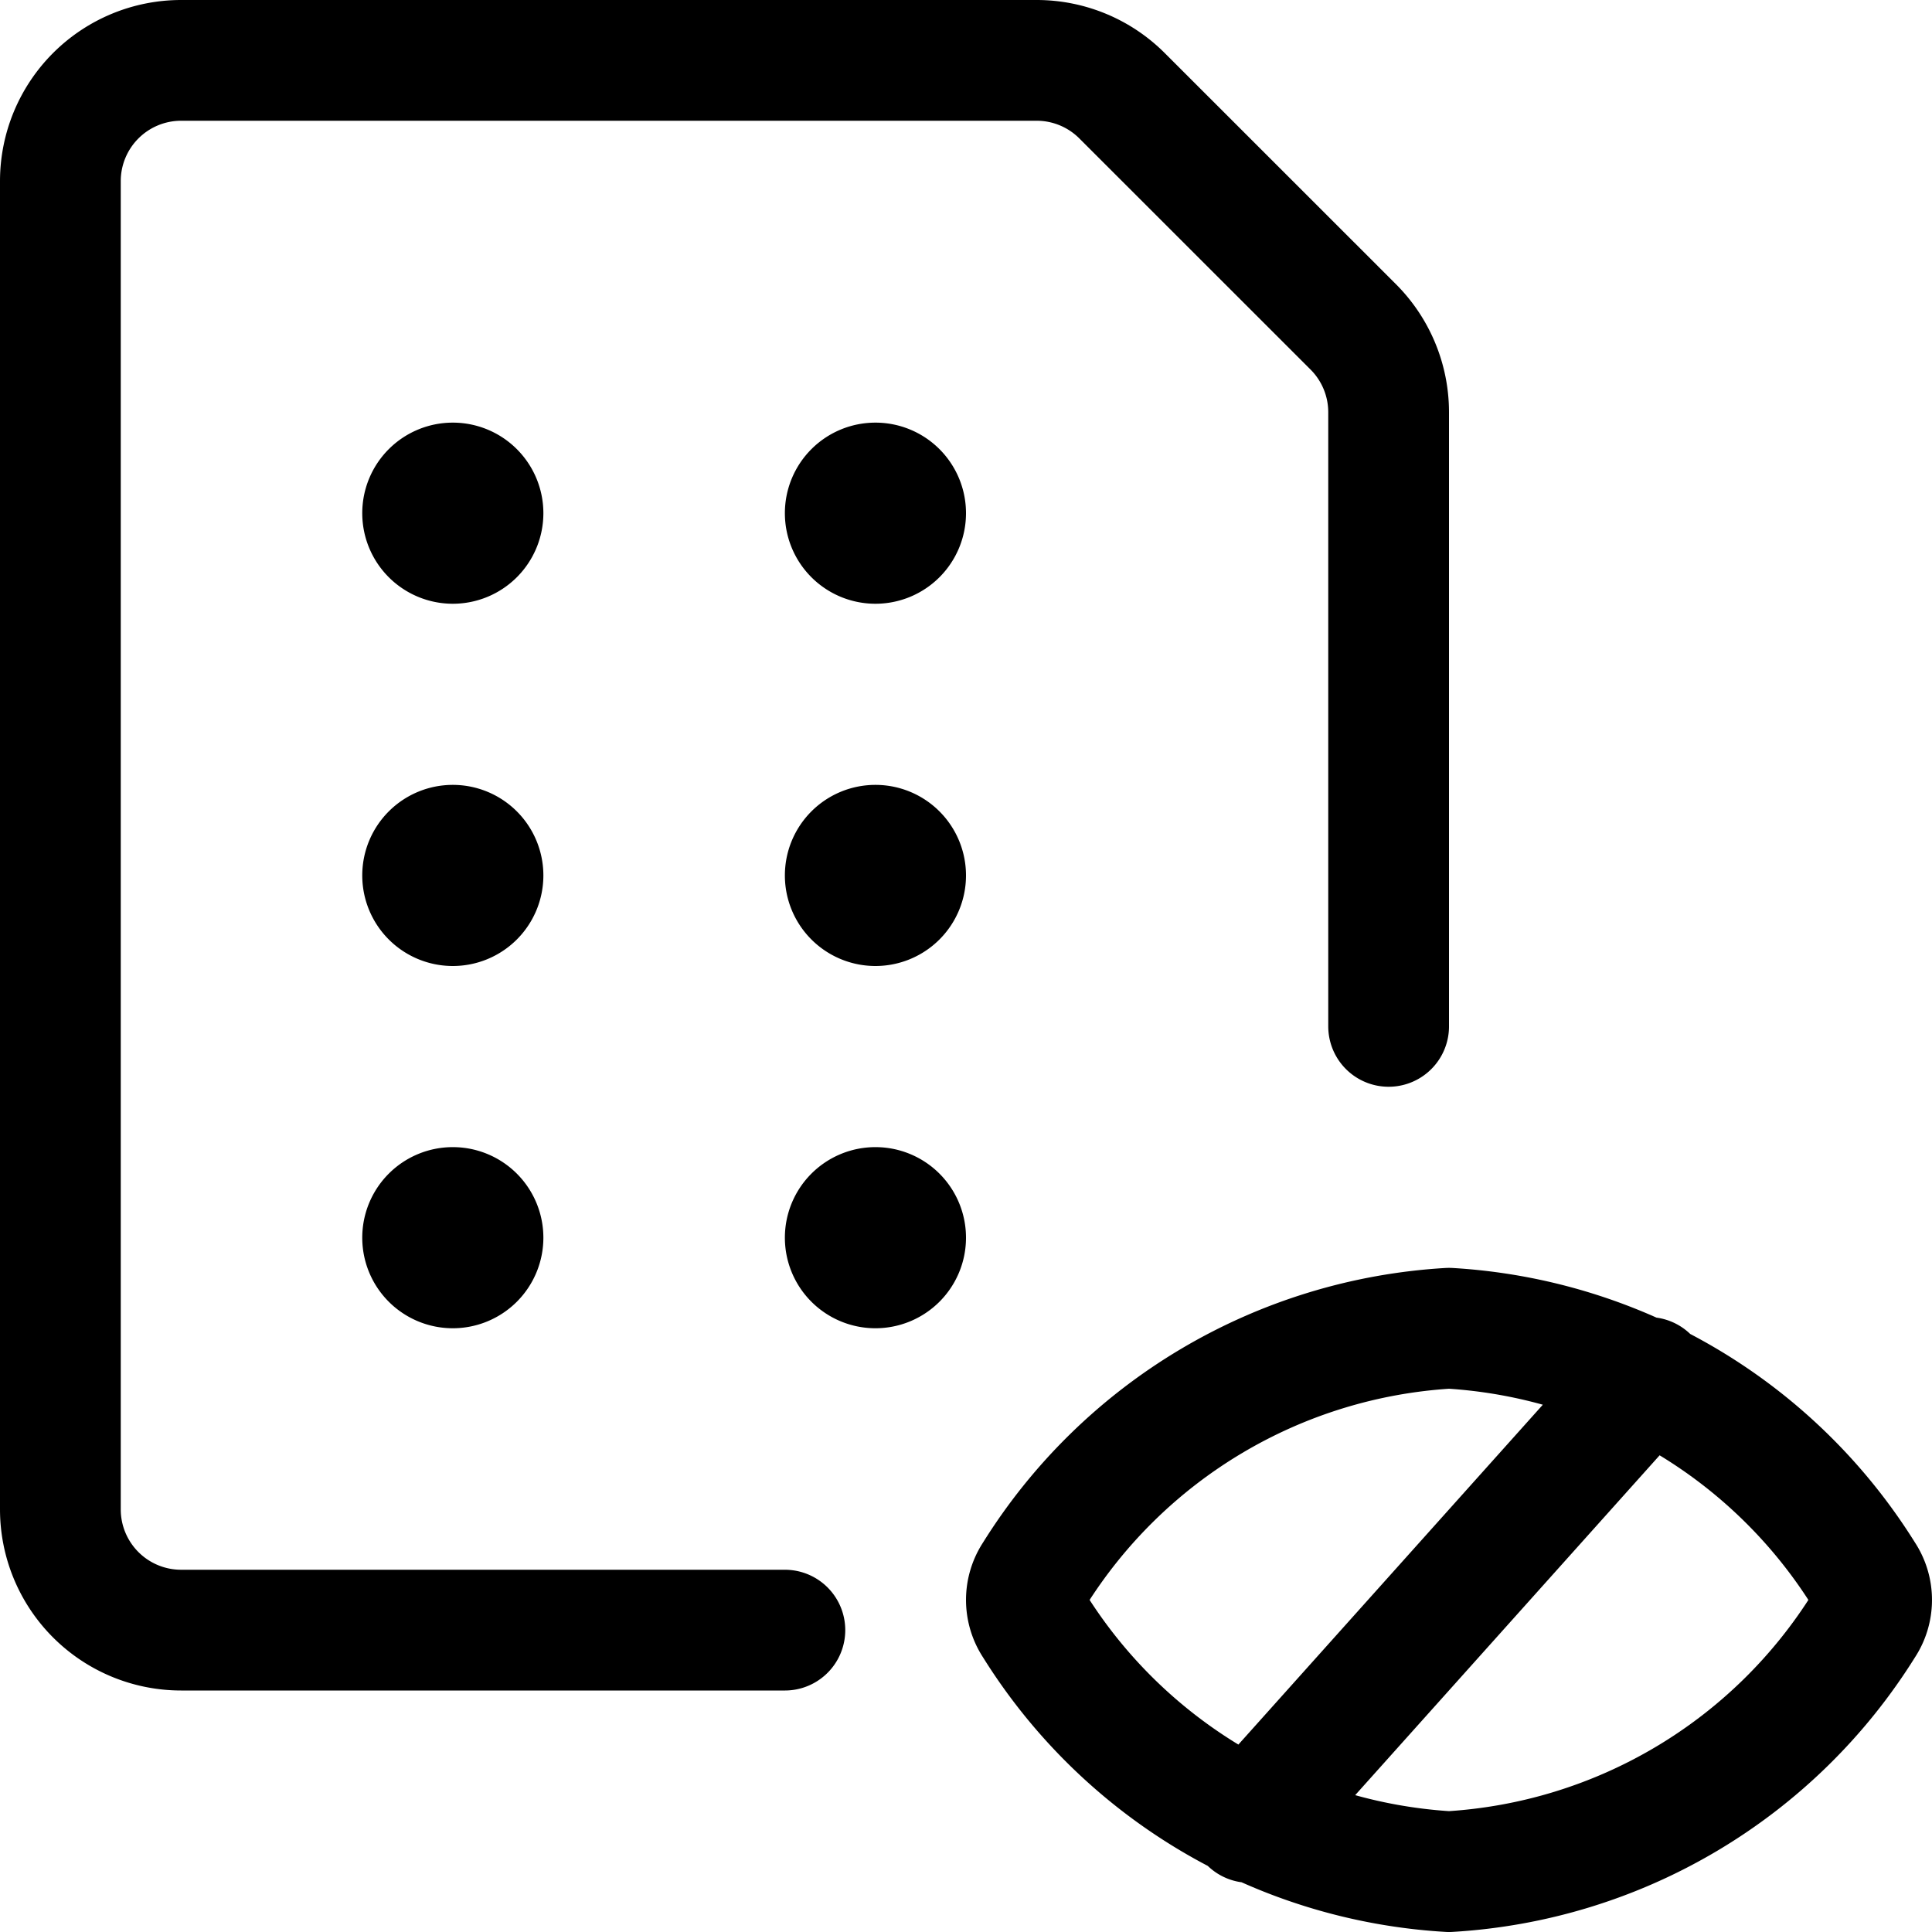 <svg xmlns="http://www.w3.org/2000/svg" width="24" height="24" viewBox="0 0 24 24"><defs><style>.a{fill:none;stroke:#000;stroke-linecap:round;stroke-linejoin:round;stroke-width:1.5px}</style></defs><path d="M5.25 6.375a.375.375 0 1 1 .375.375.375.375 0 0 1-.375-.375m5.25 0a.375.375 0 1 1 .375.375.375.375 0 0 1-.375-.375m-5.25 4.5a.375.375 0 1 1 .375.375.375.375 0 0 1-.375-.375m0 4.5a.375.375 0 1 1 .375.375.375.375 0 0 1-.375-.375m5.25 0a.375.375 0 1 1 .375.375.375.375 0 0 1-.375-.375m0-4.5a.375.375 0 1 1 .375.375.375.375 0 0 1-.375-.375" class="a"/><path d="M9.75 20.25h-7.5a1.5 1.5 0 0 1-1.5-1.5V2.25a1.5 1.5 0 0 1 1.5-1.5h10.629a1.5 1.5 0 0 1 1.06.44l2.872 2.871a1.5 1.5 0 0 1 .439 1.061v7.628m-4.406 7.435a.559.559 0 0 1 0-.62A6.522 6.522 0 0 1 18 16.5a6.522 6.522 0 0 1 5.156 3.065.559.559 0 0 1 0 .62A6.522 6.522 0 0 1 18 23.25a6.522 6.522 0 0 1-5.156-3.065m7.632-3.074-4.952 5.528" class="a"/></svg>